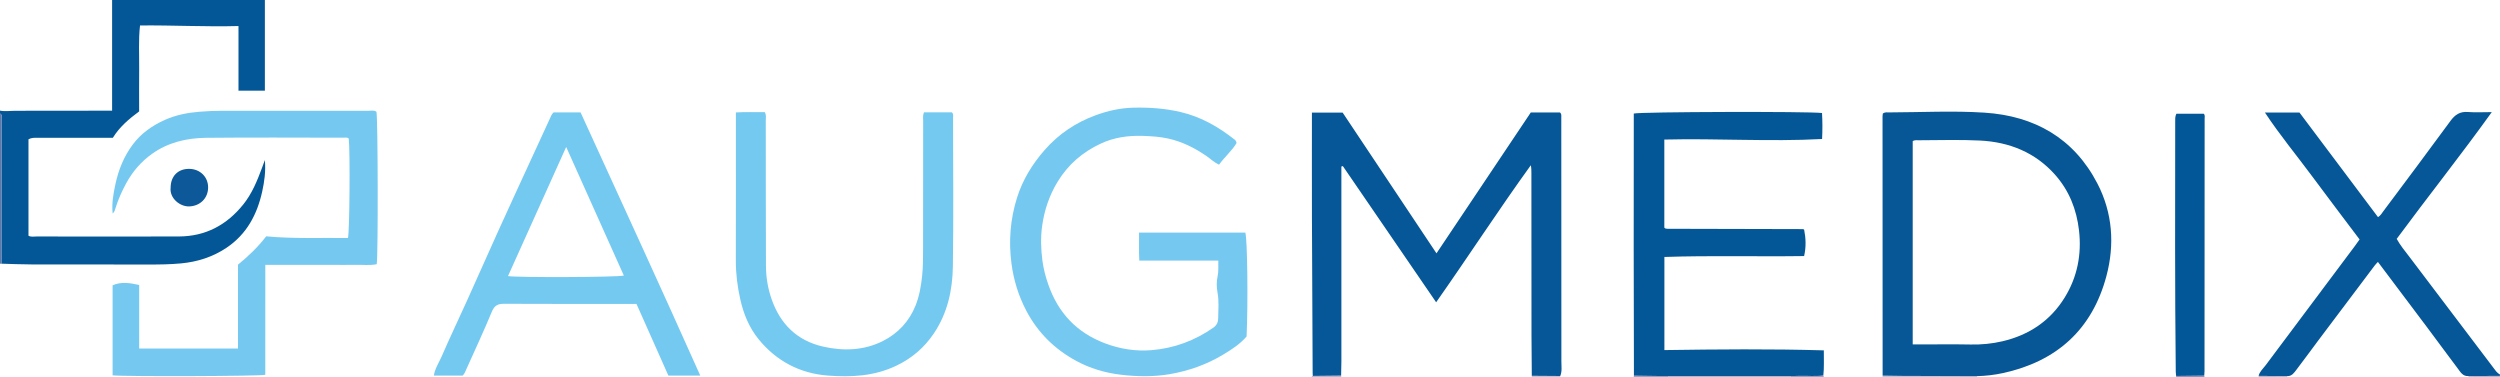 <?xml version="1.0" encoding="iso-8859-1"?>
<!-- Generator: Adobe Illustrator 27.0.0, SVG Export Plug-In . SVG Version: 6.00 Build 0)  -->
<svg version="1.1" id="Layer_1" xmlns="http://www.w3.org/2000/svg" xmlns:xlink="http://www.w3.org/1999/xlink" x="0px" y="0px"
	 viewBox="0 0 1668.054 251.836" style="enable-background:new 0 0 1668.054 251.836;" xml:space="preserve">
<g>
	<path style="fill:#045797;" d="M0,73.81c3.466,0.683,6.95,0.098,10.423,0.103c19.656,0.033,39.313-0.032,58.97-0.063
		c1.643-0.003,3.285,0,5.405,0c0-24.716,0-49.116,0-73.85c34.186,0,67.896,0,101.928,0c0,19.987,0,40.067,0,60.481
		c-5.576,0-11.297,0-17.606,0c0-14.236,0-28.457,0-43.108c-22.154,0.61-43.719-0.615-65.691-0.386
		c-1.132,9.874-0.469,19.331-0.571,28.757c-0.103,9.484-0.023,18.969-0.023,28.583c-6.682,4.982-12.954,10.171-17.541,17.6
		c-5.718,0-11.526,0.002-17.334,0c-10.994-0.004-21.989-0.025-32.983,0c-1.968,0.004-3.984-0.085-5.974,1.009
		c0,21.437,0,42.871,0,64.359c1.801,0.961,3.664,0.485,5.436,0.487c31.652,0.036,63.305,0.112,94.956-0.007
		c17.808-0.067,31.989-7.683,43.027-21.499c5.802-7.263,9.198-15.725,12.401-24.298c0.517-1.385,1.017-2.776,1.905-5.204
		c0.654,7.755-0.332,14.31-1.742,20.804c-3.362,15.479-10.395,28.718-23.889,37.761c-9.151,6.133-19.405,9.385-30.305,10.408
		c-7.121,0.668-14.287,0.773-21.454,0.753c-25.988-0.074-51.976,0.006-77.964-0.053c-6.817-0.016-13.633-0.326-20.45-0.502
		c0.023-32.373,0.05-64.746,0.048-97.118c0-1.062,0.528-2.394-0.973-3.014C0,75.144,0,74.477,0,73.81z"/>
	<path style="fill:#065797;" d="M1507.002,250.807c0.655-2.888,2.922-4.753,4.573-6.966c19.803-26.55,39.684-53.042,59.54-79.553
		c0.996-1.33,1.938-2.7,3.249-4.531c-10.502-13.962-21.166-27.953-31.625-42.095c-10.347-13.99-21.502-27.399-31.523-42.567
		c8.148,0,15.403,0,23.045,0c17.296,23.034,34.777,46.315,52.4,69.785c1.716-1.032,2.601-2.671,3.645-4.068
		c14.945-19.995,29.929-39.962,44.675-60.103c3.042-4.154,6.319-6.399,11.622-5.985c4.958,0.387,9.97,0.083,15.967,0.083
		c-20.869,29.04-42.607,56.336-63.443,84.559c2.45,4.494,5.688,8.293,8.672,12.246c18.553,24.578,37.159,49.115,55.771,73.648
		c1.28,1.687,2.401,3.573,4.429,4.551c0,0.333,0,0.667,0,1c-7.015,0.035-14.03,0.07-21.045,0.104
		c-3.658,0.266-5.215-2.584-6.971-4.911c-7.015-9.299-13.888-18.705-20.873-28.027c-10.773-14.378-21.596-28.72-32.516-43.236
		c-0.827,0.919-1.54,1.602-2.127,2.38c-12.52,16.612-25.037,33.226-37.528,49.859c-4.896,6.52-9.659,13.14-14.624,19.605
		c-1.57,2.044-3.071,4.499-6.255,4.372C1519.708,250.907,1513.355,250.857,1507.002,250.807z"/>
	<path style="fill:#5F78AD;" d="M0,75.81c1.501,0.619,0.973,1.951,0.973,3.014c0.001,32.373-0.026,64.746-0.048,97.118l-0.484,0.085
		L0,175.81C0,142.477,0,109.144,0,75.81z"/>
	<path style="fill:#B9C0DA;" d="M1195,251.81c-27.333,0-54.667,0-82,0c-0.003-0.284,0.011-0.567,0.042-0.849
		c27.307-0.006,54.614-0.011,81.921-0.017C1194.997,251.232,1195.009,251.52,1195,251.81z"/>
	<path style="fill:#BDC4DC;" d="M1256,251.81c0.043-0.394,0.085-0.788,0.127-1.182c4.327,0.064,8.653,0.166,12.979,0.184
		c16.649,0.072,33.298,0.116,49.947,0.171c-0.034,0.275-0.051,0.55-0.053,0.827C1298,251.81,1277,251.81,1256,251.81z"/>
	<path style="fill:#96A2C7;" d="M1113.042,250.961c-0.03,0.282-0.044,0.565-0.042,0.849c-7.667,0-15.333,0-23,0
		c0.064-0.391,0.129-0.782,0.193-1.174C1097.809,250.745,1105.425,250.853,1113.042,250.961z"/>
	<path style="fill:#96A2C7;" d="M1195,251.81c0.009-0.29-0.003-0.578-0.038-0.866c1.802-0.053,3.603-0.099,5.405-0.159
		c5.404-0.18,10.822,0.471,16.216-0.278c0.139,0.434,0.278,0.869,0.417,1.303C1209.667,251.81,1202.333,251.81,1195,251.81z"/>
	<path style="fill:#AEB7D4;" d="M1647,251.81c0.058-0.302,0.043-0.601-0.045-0.896c7.015-0.035,14.03-0.07,21.045-0.104
		c0.194,0.861-0.138,1.032-1,1.026C1660.333,251.789,1653.667,251.81,1647,251.81z"/>
	<path style="fill:#AEB7D4;" d="M894.827,250.607c0.058,0.401,0.115,0.802,0.173,1.204c-6.667,0-13.333,0-20,0
		c0.137-0.489,0.332-0.924,0.922-0.992C882.223,250.747,888.525,250.677,894.827,250.607z"/>
	<path style="fill:#BDC4DC;" d="M1022,251.81c0.015-0.358,0.03-0.716,0.045-1.075c6.326,0.046,12.652,0.091,18.978,0.137
		c0.014,0.313,0.006,0.626-0.024,0.938C1034.667,251.81,1028.333,251.81,1022,251.81z"/>
	<path style="fill:#8695C0;" d="M1470.718,250.617c0.094,0.398,0.188,0.795,0.282,1.193c-6.333,0-12.667,0-19,0
		c-0.081-0.32-0.092-0.642-0.031-0.967C1458.219,250.768,1464.468,250.693,1470.718,250.617z"/>
	<path style="fill:#AEB7D4;" d="M1526.062,250.957c-0.062,0.281-0.082,0.566-0.062,0.853c-6.333,0-12.667,0-19,0
		c0.001-0.334,0.001-0.669,0.002-1.003C1513.355,250.857,1519.708,250.907,1526.062,250.957z"/>
	<path style="fill:#065797;" d="M1041.024,250.872c-6.326-0.046-12.652-0.091-18.978-0.137c-0.071-8.991-0.193-17.981-0.203-26.972
		c-0.04-36.138-0.046-72.277-0.065-108.416c-0.001-1.629,0-3.259-0.387-5.097c-21.555,29.849-41.568,60.722-63.171,91.438
		c-20.991-30.644-41.614-60.751-62.238-90.858c-0.328,0.085-0.657,0.17-0.985,0.255c0,1.377,0,2.753,0,4.13
		c0.006,41.967,0.016,83.935,0.009,125.902c0,3.163-0.117,6.326-0.18,9.488c-6.302,0.07-12.604,0.141-18.905,0.211
		c-0.033-0.665-0.093-1.33-0.096-1.995c-0.165-34.645-0.364-69.29-0.472-103.935c-0.072-23.143-0.014-46.286-0.014-69.755
		c6.998,0,13.429,0,20.493,0c20.508,30.756,41.299,61.936,62.614,93.901c21.276-31.78,42.04-62.794,62.92-93.981
		c6.591,0,13.184,0,19.536,0c1.075,1.055,0.824,2.107,0.825,3.072c0.043,54.308,0.093,108.616,0.056,162.925
		C1041.781,244.316,1042.369,247.687,1041.024,250.872z"/>
	<path style="fill:#075797;" d="M1319.053,250.983c-16.649-0.055-33.298-0.1-49.947-0.171c-4.327-0.019-8.653-0.121-12.979-0.184
		c-0.022-57.658-0.045-115.315-0.058-172.973c0-0.648,0.122-1.296,0.177-1.854c1.424-1.156,2.998-0.794,4.44-0.799
		c21.162-0.064,42.399-1.212,63.47,0.165c33.195,2.169,59.574,16.947,75.298,47.326c10.144,19.598,11.587,40.689,5.991,61.708
		c-9.489,35.634-33.128,56.933-69.083,64.74C1330.646,250.182,1324.885,250.826,1319.053,250.983z M1276.201,94.12
		c0,45.323,0,90.356,0,135.685c1.93,0,3.567,0,5.204,0c11.154,0,22.312-0.165,33.462,0.06c7.207,0.145,14.292-0.536,21.256-2.171
		c17.79-4.176,32.013-13.713,41.602-29.373c8.335-13.614,11.245-28.584,9.442-44.47c-1.599-14.084-6.595-26.731-16.071-37.363
		c-13.25-14.867-30.432-21.695-49.867-22.709c-13.615-0.71-27.294-0.206-40.944-0.199
		C1278.999,93.58,1277.639,93.322,1276.201,94.12z"/>
	<path style="fill:#75C9F1;" d="M75.126,250.44c0-20.121,0-39.933,0-60.062c5.632-2.553,11.424-1.633,17.747-0.243
		c0,13.991,0,28.065,0,42.396c22.241,0,43.965,0,65.928,0c0-18.727,0-37.182,0-55.96c6.786-5.509,13.143-11.527,18.81-18.892
		c18.081,1.691,36.349,0.913,54.548,1.11c1.106-3.695,1.494-58.085,0.531-66.36c-1.136-0.979-2.529-0.553-3.806-0.554
		c-30.5-0.026-61.002-0.243-91.498,0.087c-12.865,0.139-25.268,3.043-36.012,10.73c-7.257,5.192-12.97,11.835-17.217,19.689
		c-2.835,5.243-5.296,10.664-7.048,16.375c-0.387,1.26-0.629,2.535-1.945,3.705c-0.699-6.799,0.474-13.181,1.833-19.532
		c2.058-9.617,5.639-18.529,11.599-26.506c5.641-7.551,13.067-12.682,21.439-16.44c7.246-3.252,14.957-4.767,22.974-5.427
		c4.972-0.409,9.917-0.625,14.874-0.633c32.666-0.056,65.333-0.038,97.999-0.003c1.774,0.002,3.674-0.549,5.291,0.642
		c0.971,3.49,1.208,95.814,0.181,101.737c-4.734,0.947-9.706,0.281-14.618,0.401c-4.83,0.118-9.666,0.026-14.499,0.026
		c-5,0-10,0-15,0c-4.833,0-9.667,0-14.5,0c-4.992,0-9.983,0-15.712,0c-0.036,24.599-0.007,49.005-0.028,73.342
		C173.199,251.034,83.445,251.353,75.126,250.44z"/>
	<path style="fill:#75C9F1;" d="M812.876,173.87c-17.793,0-34.935,0-52.717,0c-0.354-6.234-0.064-12.289-0.168-18.659
		c23.899,0,47.446,0,70.905,0c1.394,3.882,1.883,46.508,0.861,69.28c-4.289,5.048-10.016,8.752-15.816,12.225
		c-10.867,6.508-22.731,10.702-35.141,12.874c-10.961,1.918-22.054,1.761-33.181,0.408c-10.49-1.275-20.361-4.227-29.568-9.225
		c-14.333-7.78-25.542-18.757-33.205-33.299c-5.294-10.047-8.539-20.584-10.007-31.893c-1.931-14.877-0.723-29.389,3.707-43.574
		c3.738-11.969,10.163-22.47,18.496-31.972c9.421-10.743,20.83-18.324,34.067-23.167c7.883-2.884,16.1-4.763,24.579-5.008
		c10.787-0.311,21.458,0.423,32.024,2.885c13.507,3.147,25.147,9.806,35.899,18.278c0.638,0.503,1.274,1.091,1.443,2.414
		c-3.04,5.165-7.942,9.213-11.695,14.444c-3.285-1.542-5.783-3.992-8.605-5.925c-7.837-5.371-16.177-9.536-25.522-11.567
		c-5.522-1.2-11.091-1.54-16.731-1.719c-9.75-0.308-19.102,0.964-28.018,5.119c-12.186,5.678-21.857,13.998-28.899,25.596
		c-5.512,9.077-8.771,18.91-10.225,29.192c-1.086,7.672-0.869,15.572,0.164,23.368c0.719,5.422,2.091,10.653,3.88,15.798
		c6.576,18.92,18.895,32.135,37.847,39.315c10.139,3.841,20.544,5.44,31.11,4.567c15.034-1.241,28.906-6.362,41.349-15.11
		c2.171-1.526,3.051-3.778,3.07-5.946c0.052-5.789,0.663-11.588-0.43-17.397c-0.671-3.565-0.727-7.342,0.071-10.909
		C813.161,180.938,812.751,177.715,812.876,173.87z"/>
	<path style="fill:#045797;" d="M1216.583,250.507c-5.394,0.75-10.812,0.098-16.216,0.278c-1.801,0.06-3.603,0.106-5.405,0.159
		c-27.307,0.006-54.614,0.011-81.921,0.017c-7.616-0.108-15.232-0.216-22.848-0.325c-0.055-28.658-0.139-57.315-0.156-85.973
		c-0.016-28.159,0.036-56.319,0.058-84.478c0.001-1.493,0-2.986,0-4.425c4.189-1.191,117.032-1.504,125.608-0.354
		c0.312,5.676,0.333,11.403,0.042,17.34c-35.16,1.908-70.071-0.513-105.265,0.37c0,19.785,0,39.216,0,58.737
		c0.031,0.033,0.138,0.16,0.259,0.273c0.119,0.111,0.237,0.269,0.379,0.299c0.486,0.102,0.981,0.218,1.473,0.219
		c30.158,0.078,60.316,0.144,90.474,0.222c0.142,0,0.283,0.151,0.71,0.393c1.137,5.658,1.382,11.486-0.021,17.594
		c-31.077,0.451-62.029-0.455-93.224,0.6c0,20.719,0,41.122,0,62.13c35.561-0.517,70.752-0.855,106.369,0.186
		C1216.849,239.607,1217.162,245.053,1216.583,250.507z"/>
	<path style="fill:#74C9F1;" d="M369.363,75c5.778,0,11.745,0,18.013,0c26.622,58.269,53.504,116.583,79.876,175.627
		c-7.369,0-14.141,0-21.278,0c-7.075-15.897-14.171-31.84-21.297-47.852c-2.407,0-4.392,0-6.377,0
		c-27.321-0.001-54.642,0.066-81.963-0.077c-4.182-0.022-6.443,1.11-8.166,5.272c-5.37,12.971-11.335,25.695-17.074,38.513
		c-0.606,1.353-1.07,2.789-2.375,4.119c-6.227,0-12.666,0-19.249,0c0.703-4.696,3.378-8.561,5.18-12.717
		c5.459-12.587,11.384-24.971,17.035-37.475c7.008-15.506,13.903-31.063,20.887-46.58c3.596-7.989,7.266-15.945,10.926-23.905
		c7.804-16.974,15.619-33.944,23.442-50.91C367.563,77.672,368.003,76.213,369.363,75z M377.772,98.067
		c-13.238,29.373-26.011,57.712-38.826,86.147c6.291,1.033,73.245,0.792,77.295-0.353
		C403.542,155.539,390.875,127.288,377.772,98.067z"/>
	<path style="fill:#74C9F1;" d="M616.476,74.937c6.385,0,12.527,0,18.599,0c1.304,1.117,0.818,2.547,0.819,3.81
		c0.031,32.985,0.364,65.975-0.113,98.953c-0.228,15.8-3.558,31.13-12.608,44.642c-6.405,9.564-14.694,16.688-25.213,21.702
		c-14.657,6.985-30.128,7.759-45.661,6.544c-18.578-1.454-34.254-9.634-46.14-24.243c-6.249-7.681-9.969-16.679-12.154-26.303
		c-1.942-8.555-3.06-17.193-3.039-26.002c0.077-31.485,0.032-62.971,0.033-94.457c0-1.325,0-2.65,0-4.563
		c6.555-0.444,12.947-0.083,19.274-0.219c1.155,2.002,0.666,3.871,0.669,5.634c0.048,32.319-0.023,64.637,0.117,96.955
		c0.033,7.591,1.261,15.071,3.799,22.312c5.806,16.569,16.927,27.519,34.115,31.504c13.681,3.173,27.484,2.703,40.161-3.696
		c9.969-5.032,17.536-13.065,21.769-23.706c2.51-6.31,3.634-12.891,4.358-19.687c0.674-6.32,0.612-12.586,0.631-18.871
		c0.085-28.154,0.032-56.308,0.061-84.461C615.954,78.992,615.598,77.15,616.476,74.937z"/>
	<path style="fill:#015797;" d="M1470.718,250.617c-6.25,0.075-12.499,0.151-18.749,0.226c-0.087-0.99-0.241-1.979-0.252-2.969
		c-0.622-55.47-0.41-110.942-0.374-166.414c0.001-1.816-0.172-3.664,0.79-5.583c6.02,0,12.136,0,18.238,0
		c1.005,0.982,0.609,2.216,0.609,3.328c-0.009,56.144-0.039,112.287-0.077,168.431
		C1470.902,248.63,1470.782,249.623,1470.718,250.617z"/>
	<path style="fill:#0D5898;" d="M113.848,125.137c0.051-7.629,4.923-12.536,12.382-12.47c7.277,0.064,12.694,5.414,12.633,12.475
		c-0.062,7.187-5.408,12.351-12.624,12.584C120.145,137.923,113.007,132.336,113.848,125.137z"/>
</g>
</svg>
